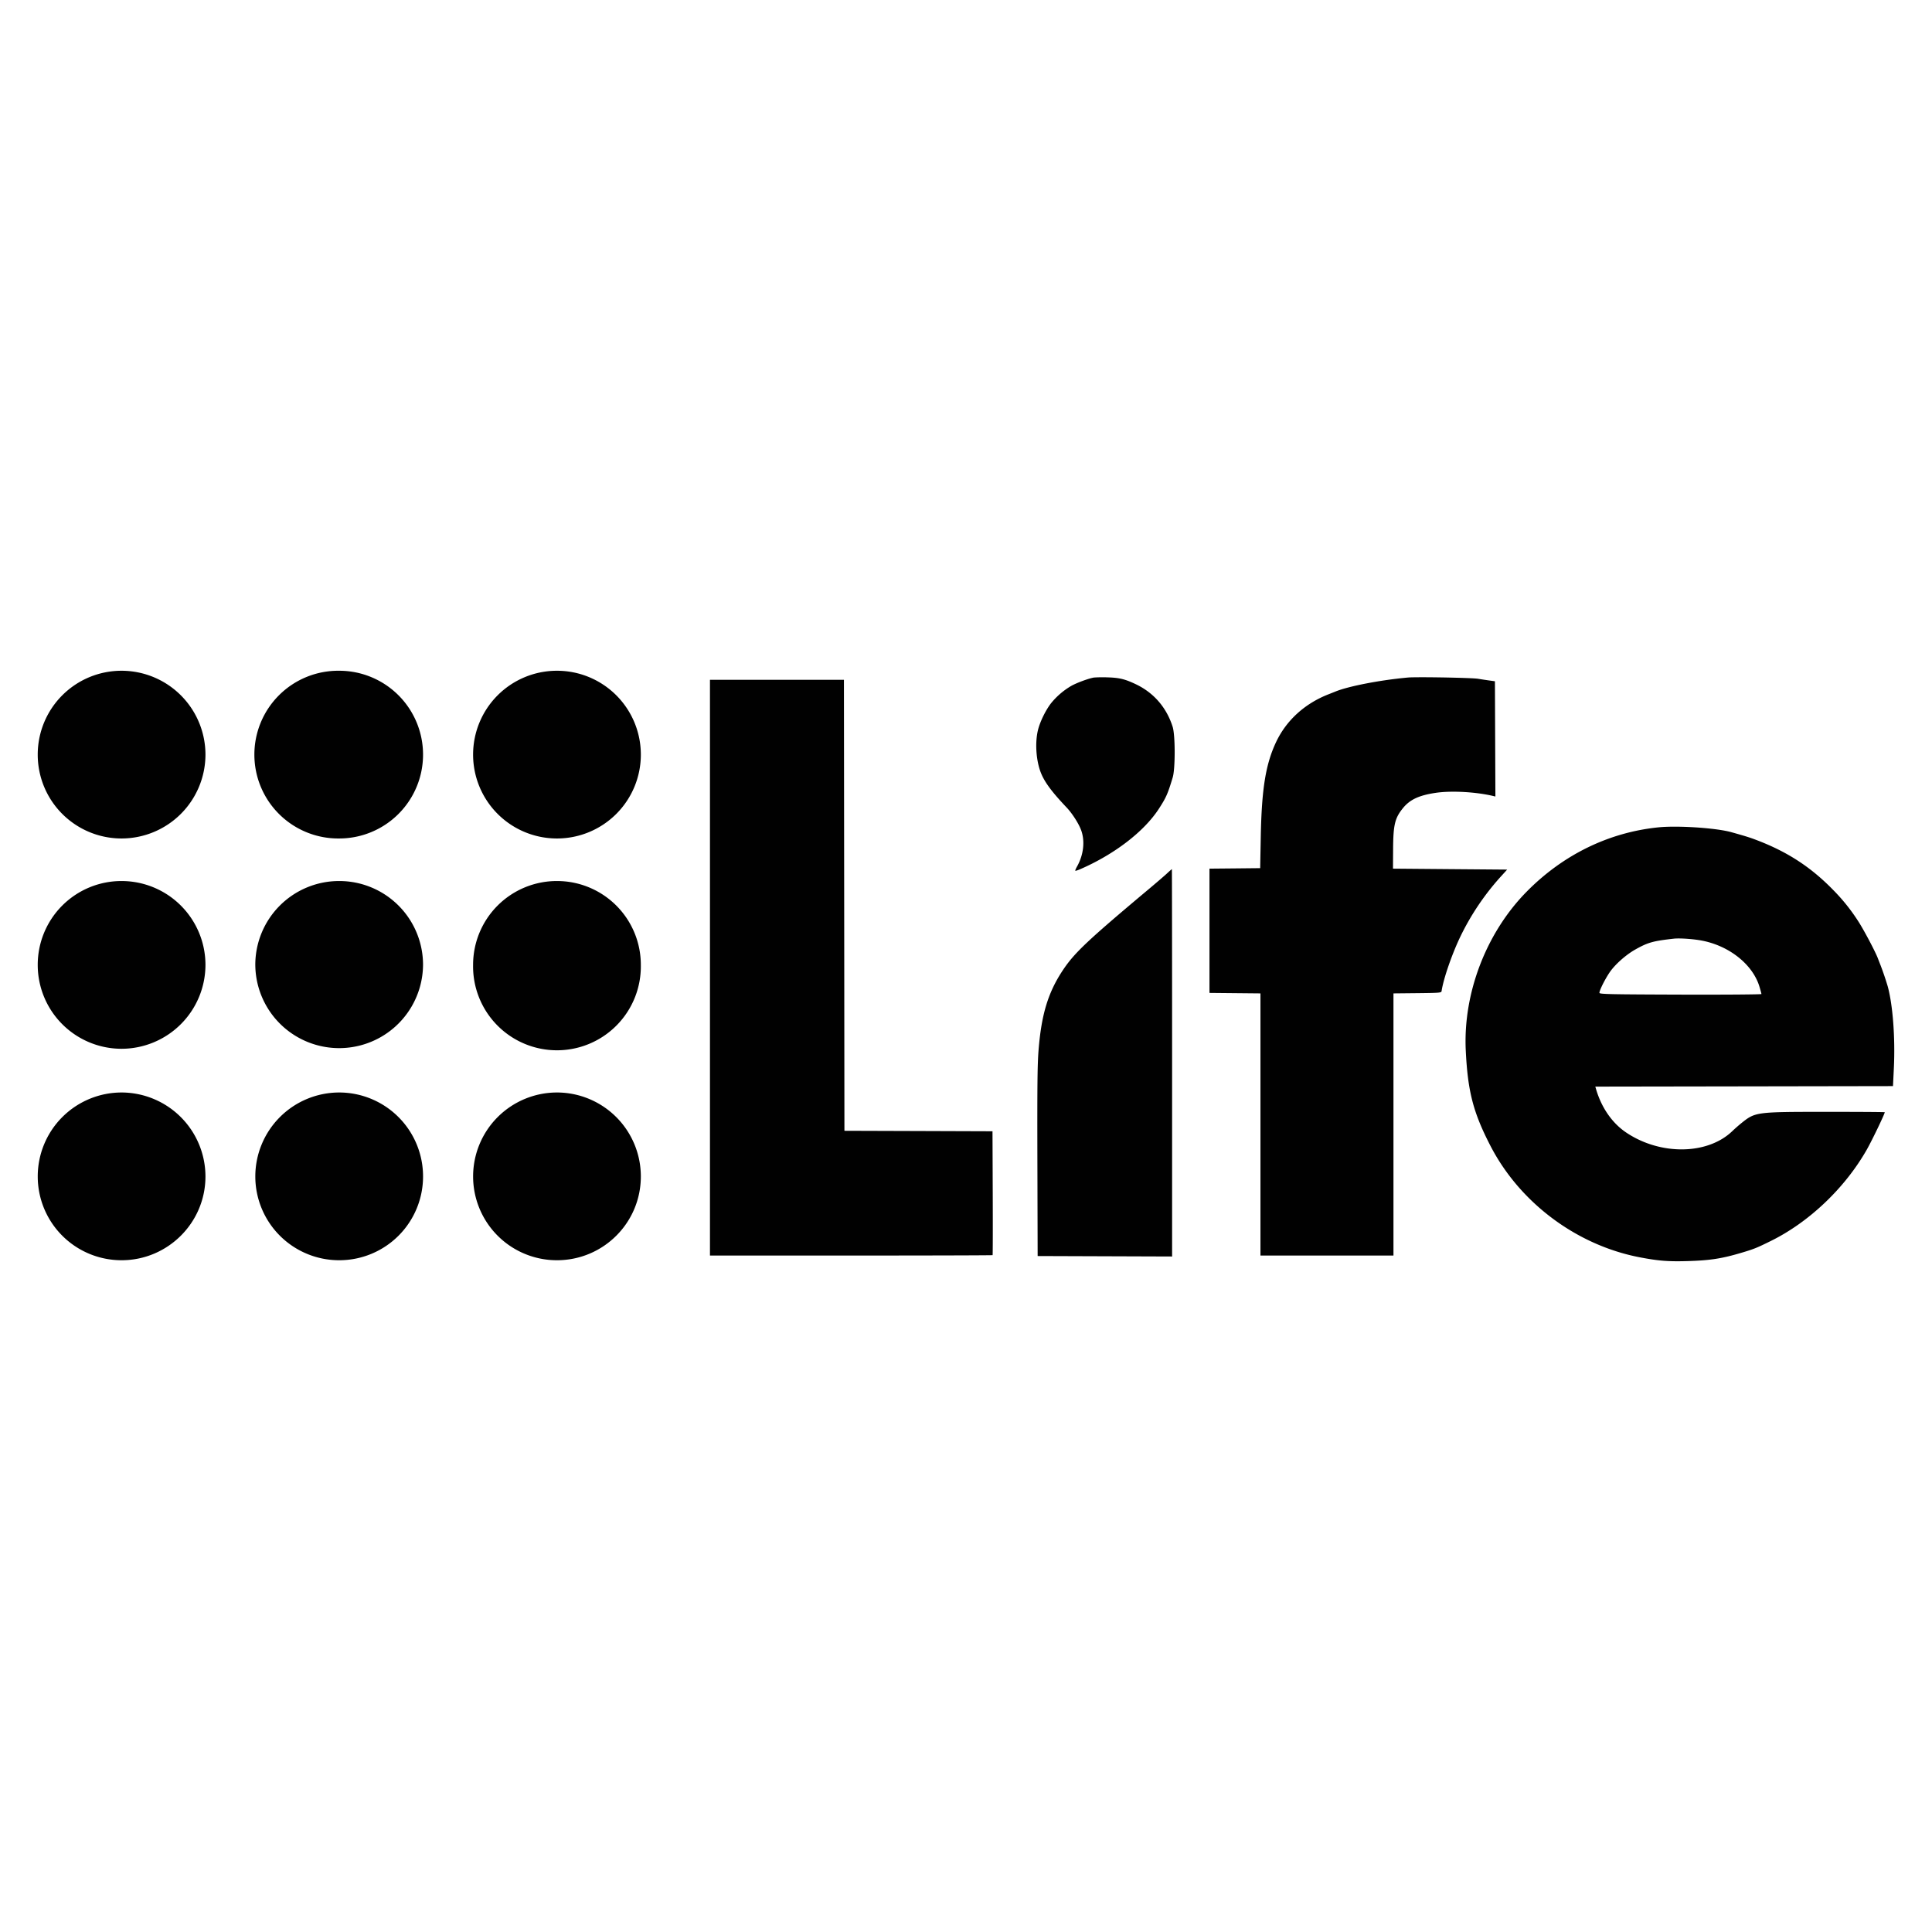 <svg xmlns="http://www.w3.org/2000/svg" height="512" width="512">
    <path d="M32.22 177.756A22.208 22.208 0 0 0 10 199.984a22.208 22.208 0 0 0 22.22 22.22 22.254 22.254 0 0 0 22.23-22.22 22.25 22.25 0 0 0-22.23-22.228zm57.675 0a22.225 22.225 0 1 0 0 44.447 22.212 22.212 0 0 0 22.216-22.219 22.212 22.212 0 0 0-22.216-22.228zm57.699 0a22.212 22.212 0 0 0-22.217 22.228 22.216 22.216 0 0 0 22.217 22.22 22.22 22.22 0 0 0 22.236-22.22 22.216 22.216 0 0 0-22.236-22.228zm229.166 1.723c-1.714 0-3.051.02-3.617.072-7.283.657-15.646 2.27-19.168 3.685-.281.118-1.16.462-1.93.768-6.282 2.462-11.14 6.892-13.854 12.617-2.768 5.863-3.83 12.375-4.074 25.01l-.16 8.437-6.717.069-6.717.062v32.932l6.754.066 6.756.065v69.47h35.248v-69.47l6.344-.065c5.968-.063 6.345-.096 6.412-.552.473-3.187 2.672-9.598 4.887-14.254a67.566 67.566 0 0 1 10.52-15.772l1.968-2.166-15.13-.125-15.126-.129.03-5.146c.041-6.458.46-8.23 2.584-10.86 1.842-2.286 4.255-3.418 8.681-4.08 4.104-.611 10.523-.271 15.125.801l.72.168-.062-15.27-.062-15.273-1.416-.191a131.127 131.127 0 0 1-3.086-.47c-1.244-.203-9.77-.4-14.91-.4zm-83.252.03a33.062 33.062 0 0 0-3.602.048v-.002c-1.37.222-4.58 1.404-6.021 2.22a19.599 19.599 0 0 0-5.34 4.582c-1.508 1.948-3.04 5.143-3.53 7.358-.782 3.526-.378 8.3.983 11.45 1.013 2.357 2.946 4.912 6.66 8.823 1.45 1.525 3.157 4.17 3.815 5.916 1.114 2.932.71 6.618-1.06 9.754-.302.54-.503 1.031-.448 1.094.058.063.62-.105 1.236-.377 9.134-3.953 17.036-10.031 20.951-16.104 1.91-2.96 2.325-3.91 3.631-8.257.695-2.316.686-11.151-.013-13.38-1.609-5.12-5.013-9.058-9.8-11.323-2.843-1.349-4.376-1.717-7.462-1.801zm-105.36.645v152.578h37.397c20.558 0 37.443-.046 37.502-.105.054-.054.07-7.463.037-16.467l-.063-16.361-19.62-.067-19.62-.062-.062-59.76-.067-59.756h-35.504zm255.979 38.924c-1.735-.009-3.327.045-4.6.174-13.2 1.332-25.373 7.286-35.043 17.148-10.678 10.884-16.784 26.886-16.039 42.041.528 10.805 1.969 16.375 6.537 25.215 7.815 15.126 22.908 26.374 39.659 29.56 4.79.914 7.41 1.125 12.218.995 6.328-.172 9.407-.645 14.897-2.291 3.15-.942 3.86-1.233 7.617-3.092 10.08-4.983 19.558-14.004 25.32-24.117 1.395-2.446 4.786-9.503 4.786-9.959 0-.054-6.872-.1-15.286-.1-18.706 0-18.983.033-22.543 2.856a42.512 42.512 0 0 0-2.52 2.203c-6.557 6.365-19.138 6.532-28.226.385-3.71-2.513-6.545-6.629-7.965-11.57l-.164-.565 39.446-.063 39.44-.068.23-4.758c.385-8.053-.276-16.809-1.645-21.742a78.822 78.822 0 0 0-1.877-5.527 110.16 110.16 0 0 1-.7-1.801c-.657-1.763-3.755-7.621-5.23-9.883a50.295 50.295 0 0 0-6.691-8.334c-5.854-5.997-12.027-10.017-20.105-13.107-1.822-.704-2.958-1.06-6.819-2.14-3.002-.843-9.492-1.434-14.697-1.46zm-133.57 11.25c-.038 0-.596.49-1.237 1.088v.002c-.64.603-2.972 2.607-5.158 4.437-15.8 13.246-19.353 16.594-22.355 21.05-3.995 5.933-5.804 11.783-6.57 21.28-.315 3.895-.37 9.29-.319 29.717l.068 24.96 17.815.062 17.818.062v-51.328c0-28.225-.029-51.33-.062-51.33zM32.22 233.482A22.191 22.191 0 0 0 10 255.686a22.22 22.22 0 0 0 22.22 22.25 22.266 22.266 0 0 0 22.23-22.25 22.237 22.237 0 0 0-22.23-22.204zm57.674 0a22.208 22.208 0 0 0-22.237 22.204 22.227 22.227 0 0 0 44.453 0 22.195 22.195 0 0 0-22.216-22.204zm57.695 0a22.195 22.195 0 0 0-22.213 22.204 22.229 22.229 0 1 0 44.45 0 22.2 22.2 0 0 0-22.237-22.204zm297.277 15.22c1.47.003 3.56.16 5.26.417 7.643 1.143 14.287 6.228 16.143 12.342.284.95.529 1.845.529 1.967 0 .121-9.633.19-21.422.156-18.577-.059-21.429-.118-21.5-.453-.105-.473 1.345-3.421 2.63-5.352 1.4-2.106 4.351-4.74 6.893-6.164 3.359-1.876 4.633-2.237 10.245-2.865.314-.035.733-.05 1.222-.049zM32.22 289.522a22.237 22.237 0 0 0-22.217 22.25 22.195 22.195 0 0 0 22.217 22.203c12.228 0 22.228-9.925 22.228-22.204a22.283 22.283 0 0 0-22.228-22.25zm57.677 0a22.254 22.254 0 0 0-22.236 22.25 22.212 22.212 0 0 0 22.236 22.203 22.195 22.195 0 0 0 22.217-22.204 22.241 22.241 0 0 0-22.217-22.25zm57.696 0a22.241 22.241 0 0 0-22.213 22.25 22.2 22.2 0 0 0 22.213 22.203c12.29 0 22.236-9.925 22.236-22.204a22.25 22.25 0 0 0-22.236-22.25z" fill="#010101"/>
</svg>

